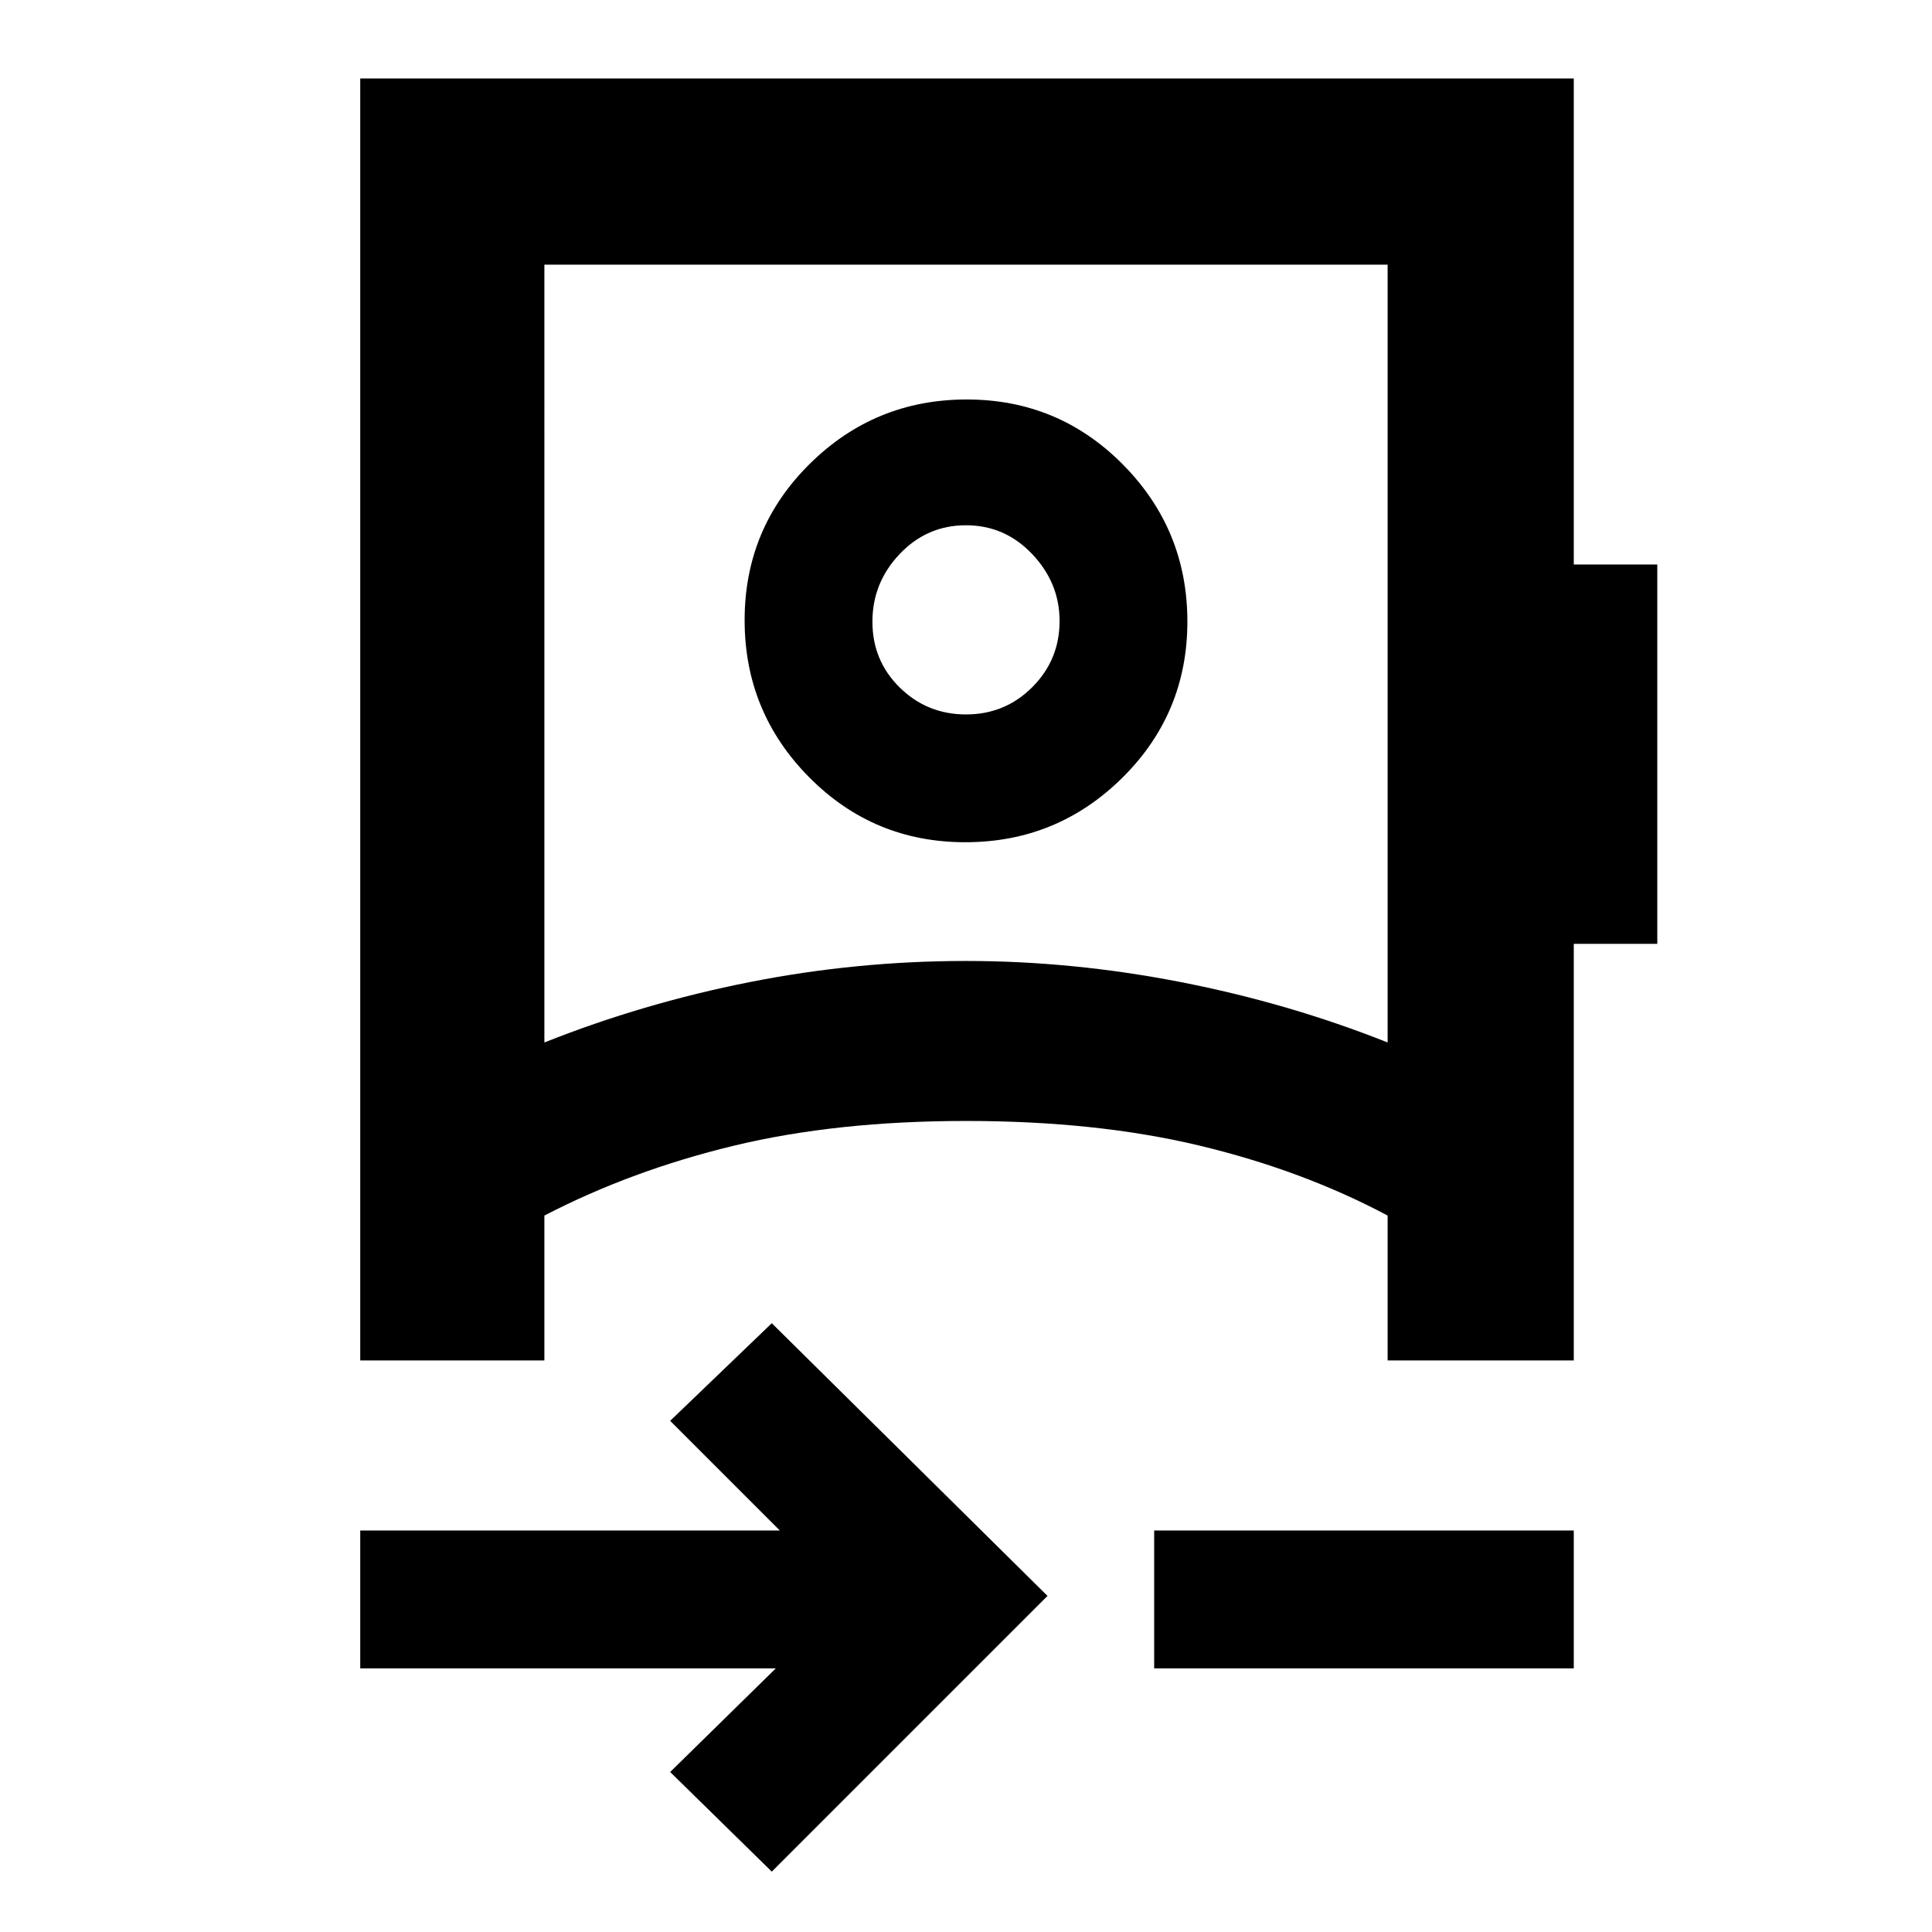 <svg xmlns="http://www.w3.org/2000/svg" height="48" viewBox="0 -960 960 960" width="48"><path d="M383.5-30 333-79.5l52.5-51.5H179v-68.5h208.5L333-254l50.5-48.5 137 135.5-137 137Zm-113-412q49-19.5 102.01-30 53.02-10.5 107.51-10.5 52.98 0 106.72 10.5 53.75 10.5 102.76 30v-386.5h-419V-442Zm303 311v-68.5H782v68.5H573.5Zm-93.85-410.5q-45.65 0-77.65-32.35-32-32.36-32-78 0-45.65 32.35-77.65 32.36-32 78-32 45.65 0 77.65 32.35 32 32.36 32 78 0 45.65-32.35 77.65-32.36 32-78 32Zm.39-63.5q19.35 0 32.9-13.56 13.56-13.56 13.56-32.87 0-18.88-13.59-33.23Q499.32-699 479.96-699q-19.35 0-32.9 14.27-13.56 14.27-13.56 33.64 0 19.38 13.59 32.73Q460.68-605 480.04-605ZM480-403Zm0-249.5ZM179-284v-637h603v241.5h41.5V-491H782v207h-92.5v-72q-42.3-22.5-93.47-34.75T480.08-403q-64.34 0-115.25 12.25-50.9 12.25-94.33 34.75v72H179Z"/></svg>